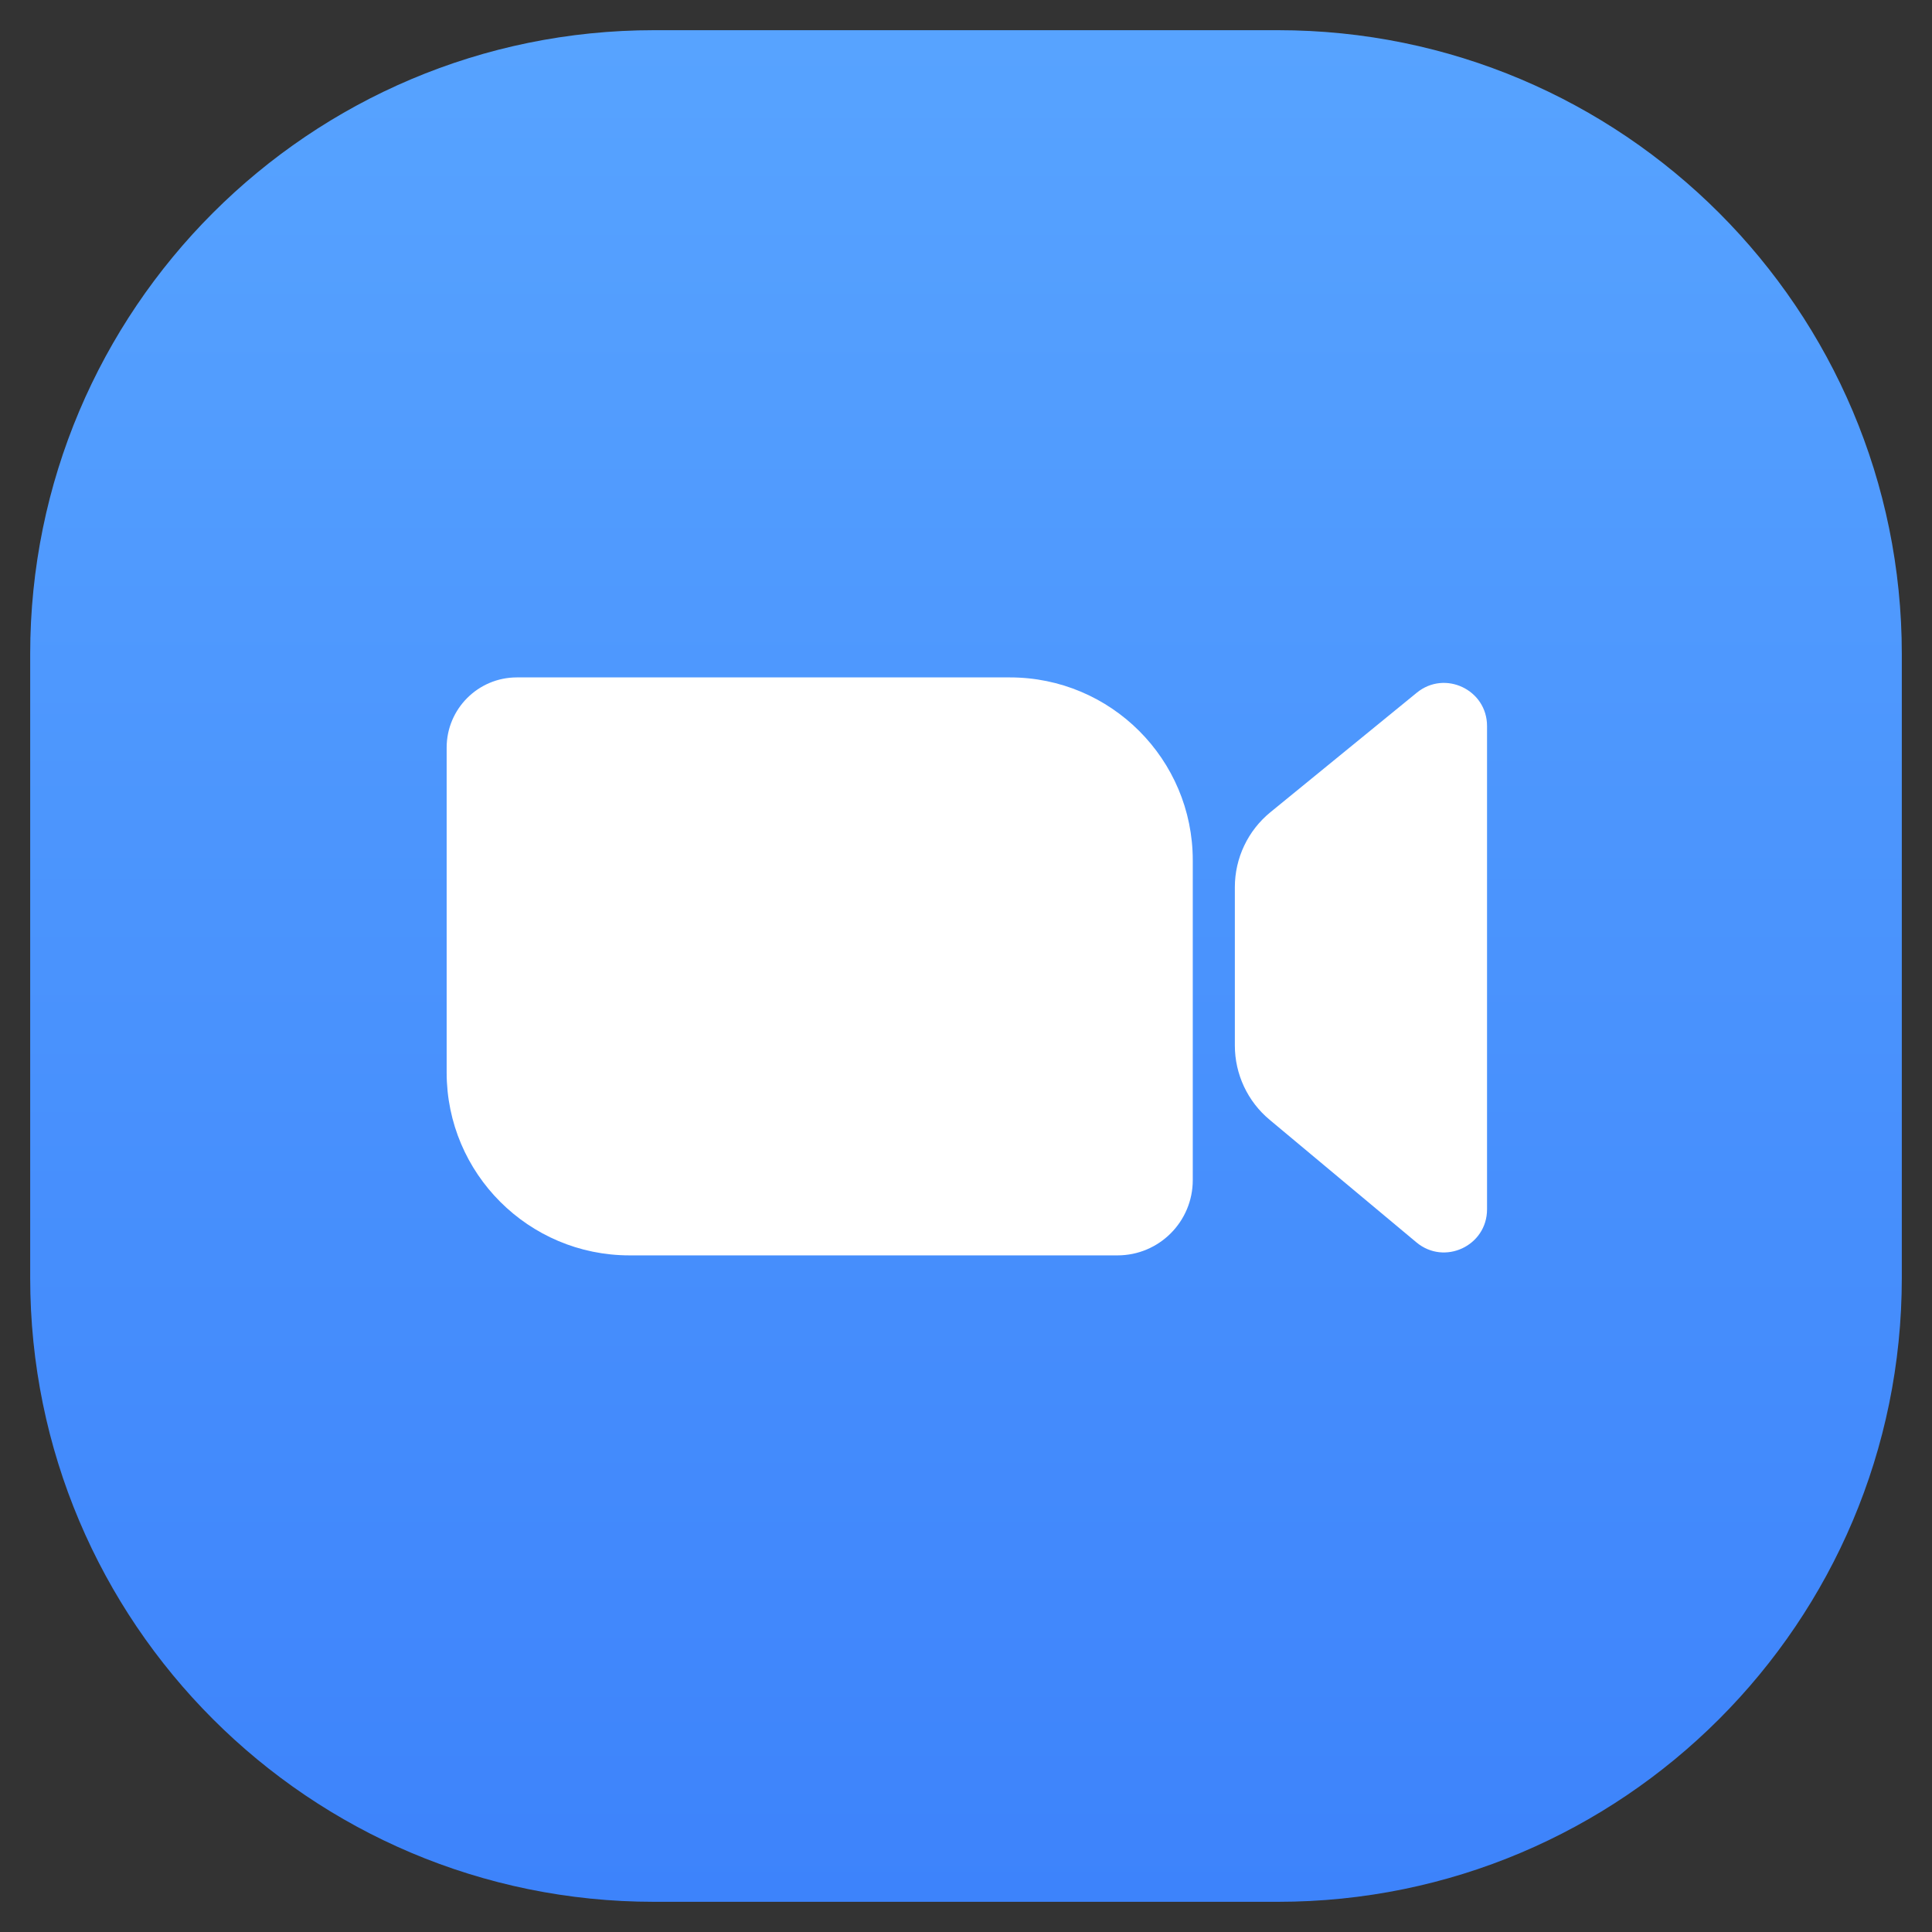 <svg width="32" height="32" viewBox="0 0 32 32" fill="none" xmlns="http://www.w3.org/2000/svg">
<rect x="0" y="0" width="32" height="32" fill="#333333" stroke="none"/>
<g clip-path="url(#clip0_27213_1776)">
<path d="M0.5 10.833C0.5 5.126 5.126 0.5 10.833 0.5H21.167C26.874 0.5 31.5 5.126 31.5 10.833V21.167C31.5 26.874 26.874 31.5 21.167 31.5H10.833C5.126 31.5 0.5 26.874 0.5 21.167V10.833Z" fill="url(#paint0_linear_27213_1776)"/>
<path d="M7.398 12.383C7.398 11.741 7.919 11.22 8.561 11.22H16.727C18.4 11.22 19.756 12.576 19.756 14.249V19.546C19.756 20.235 19.198 20.793 18.509 20.793H10.427C8.755 20.793 7.398 19.437 7.398 17.764V12.383Z" fill="white"/>
<path d="M20.453 14.694C20.453 14.213 20.669 13.757 21.043 13.452L23.467 11.473C23.932 11.093 24.63 11.424 24.63 12.025V20.031C24.63 20.635 23.925 20.965 23.461 20.578L21.029 18.547C20.664 18.243 20.453 17.792 20.453 17.316V14.694Z" fill="white"/>
</g>
<defs>
<linearGradient id="paint0_linear_27213_1776" x1="16" y1="0.5" x2="16" y2="31.5" gradientUnits="userSpaceOnUse">
<stop stop-color="#57A3FF"/>
<stop offset="1" stop-color="#3D83FB"/>
</linearGradient>
<clipPath id="clip0_27213_1776">
<rect width="32" height="32" fill="white"/>
</clipPath>
</defs>
</svg>
